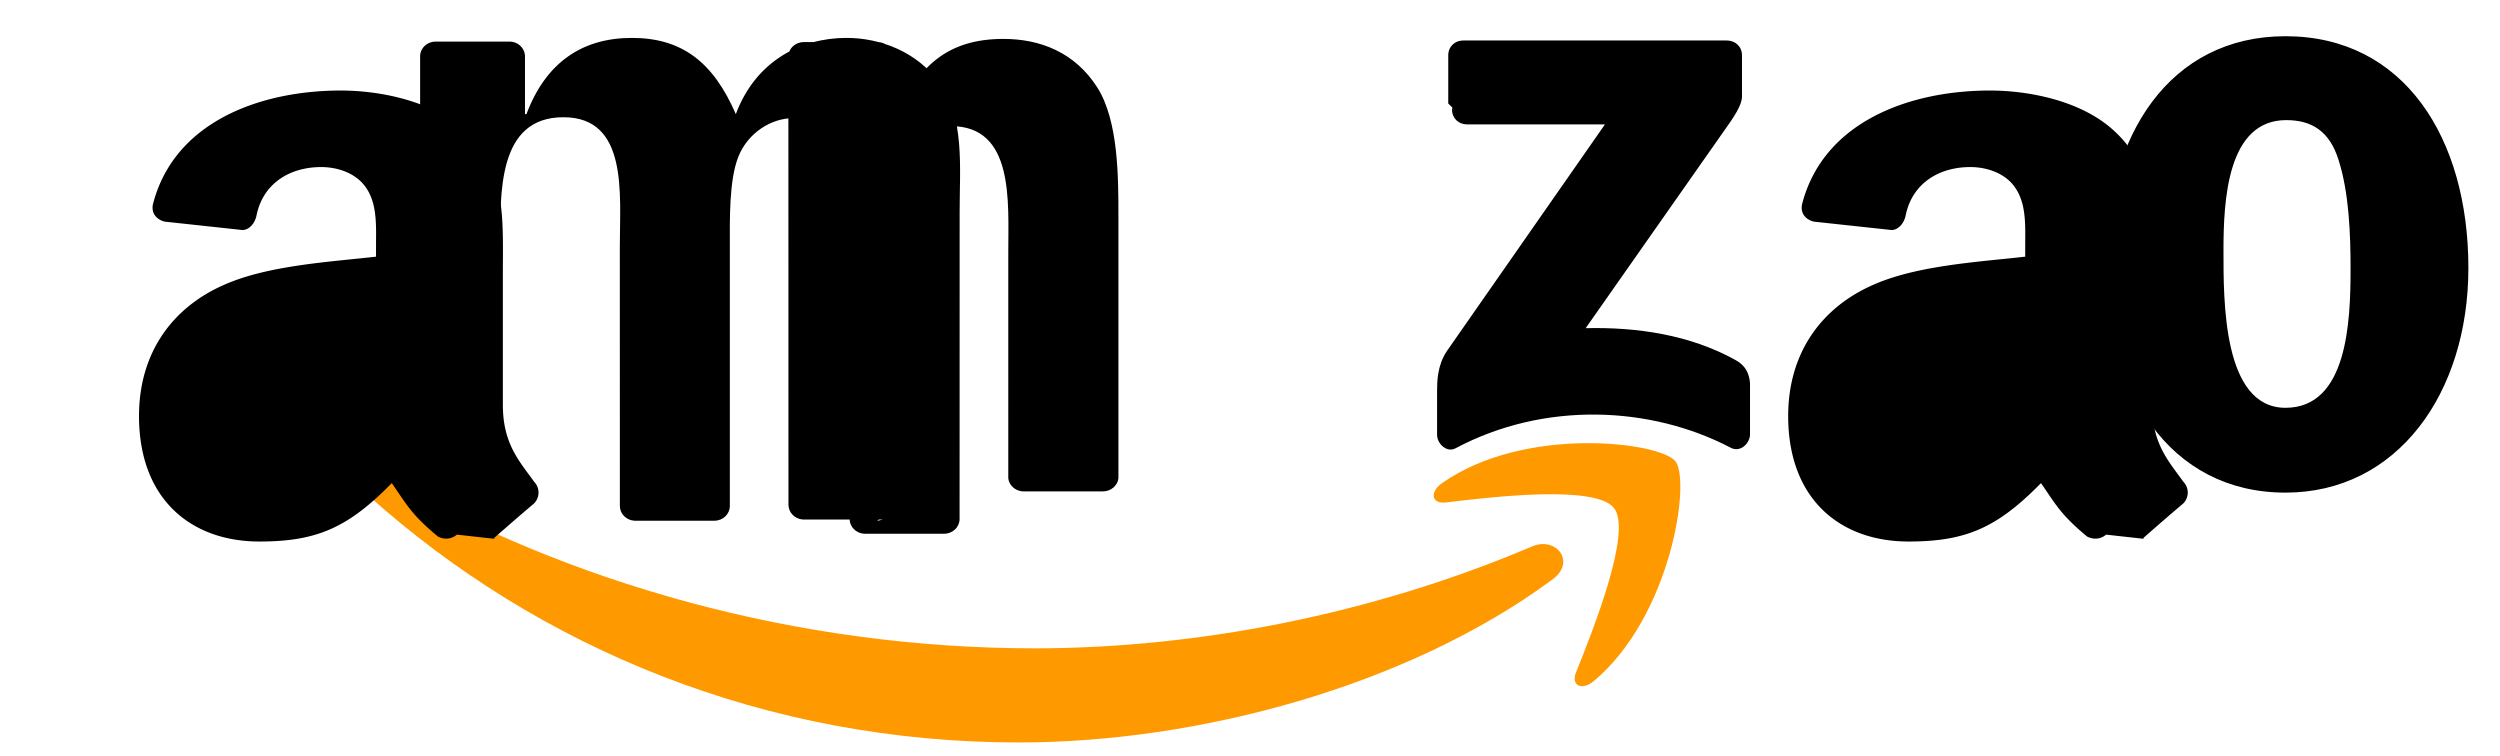 <svg xmlns="http://www.w3.org/2000/svg" viewBox="0 0 602 182" fill="none">
  <path d="M373.643 139.675c-34.704 25.551-85.044 39.112-128.331 39.112-60.666 0-115.375-22.398-156.836-59.65-3.252-2.949-.347-6.96 3.566-4.667 44.71 26.01 99.98 41.648 157.117 41.648 38.5 0 80.857-7.98 119.775-24.54 5.87-2.493 10.784 3.857 4.71 8.097z" fill="#FF9900"/>
  <path d="M388.66 122.353c-4.434-5.676-29.344-2.697-40.55-1.353-3.39.397-3.913-2.54-.853-4.667 19.868-13.952 52.434-9.927 56.185-5.259 3.757 4.72-1.03 37.339-19.634 52.912-2.86 2.397-5.57 1.127-4.314-2.039 4.194-10.46 13.574-33.975 9.166-39.594z" fill="#FF9900"/>
  <path d="M348.739 24.921V13.325c.007-2.15 1.629-3.576 3.592-3.576h63.476c2.036 0 3.665 1.445 3.665 3.576v9.933c-.022 2.027-1.732 4.675-4.754 8.87l-32.888 46.897c12.208-.288 25.118 1.535 36.215 7.747 2.495 1.39 3.17 3.446 3.358 5.461v12.38c0 2.05-2.254 4.448-4.626 3.21-19.32-10.124-44.964-11.227-66.278.123-2.174 1.155-4.45-1.172-4.45-3.222V94.227c0-2.277.032-6.175 2.321-9.64l38.096-54.626h-33.157c-2.036 0-3.658-1.427-3.658-3.554l.088-.486zM123.914 125.103h-19.292c-1.844-.134-3.31-1.514-3.456-3.277V13.567c0-1.983 1.665-3.554 3.729-3.554h17.999c1.88.095 3.382 1.53 3.523 3.332v14.137h.354c4.693-12.506 13.505-18.354 25.384-18.354 12.072 0 19.612 5.848 25.032 18.354 4.67-12.506 15.304-18.354 26.674-18.354 8.095 0 16.946 3.332 22.352 10.818 6.128 8.317 4.87 20.387 4.87 30.985l-.014 74.033c0 1.988-1.662 3.559-3.732 3.559h-19.278c-1.939-.134-3.474-1.685-3.474-3.559V59.269c0-4.75.428-16.602-.616-21.103-1.648-7.58-6.577-9.712-12.967-9.712-5.35 0-10.928 3.577-13.198 9.266-2.271 5.69-2.059 15.196-2.059 21.55v62.558c0 1.988-1.662 3.559-3.729 3.559h-19.278c-1.942-.134-3.477-1.685-3.477-3.559l-.007-62.558c0-12.569 2.058-31.04-13.58-31.04-15.828 0-15.225 18.056-15.225 31.04v62.558c0 1.988-1.662 3.559-3.729 3.559l-.002-.274zM550.348 8.721c28.583 0 44.038 24.551 44.038 55.795 0 30.149-17.083 54.108-44.038 54.108-28.048 0-43.349-24.551-43.349-55.179 0-30.828 15.48-54.724 43.349-54.724zm.178 20.202c-14.214 0-15.113 19.345-15.113 31.402 0 12.066-.178 37.874 14.935 37.874 14.935 0 15.668-20.81 15.668-33.448 0-8.319-.355-18.27-2.877-26.192-2.15-6.918-6.408-9.636-12.613-9.636zM212.563 125.103h-19.229c-1.938-.134-3.473-1.685-3.473-3.559l-.02-108.202c.163-1.8 1.765-3.21 3.716-3.21h17.91c1.686.085 3.083 1.228 3.437 2.736v16.56h.358c5.417-13.57 12.998-20.058 26.368-20.058 8.688 0 17.18 3.139 22.619 11.733 5.064 8.01 5.064 21.485 5.064 31.162v62.944c-.219 1.746-1.82 3.114-3.717 3.114h-19.367c-1.769-.134-3.229-1.444-3.434-3.114V60.833c0-12.37 1.427-30.457-13.775-30.457-5.34 0-10.26 3.576-12.71 9.02-3.087 6.86-3.507 13.705-3.507 21.437v61.711c-.031 1.988-1.707 3.559-3.774 3.559h-.466z" fill="#000"/>
  <path d="M487.633 81.58c0 7.553.18 13.843-3.621 20.55-3.076 5.53-7.97 8.905-13.401 8.905-7.434 0-11.773-5.664-11.773-14.028 0-16.505 14.787-19.516 28.795-19.516v4.09zm19.508 47.158c-1.28 1.149-3.128 1.228-4.57.457-6.417-5.327-7.584-7.79-11.098-12.864-10.613 10.818-18.15 14.066-31.908 14.066-16.31 0-28.97-10.058-28.97-30.211 0-15.733 8.527-26.448 20.655-31.677 10.52-4.614 25.2-5.43 36.42-6.705v-2.508c0-4.601.359-10.057-2.363-14.026-2.352-3.577-6.88-5.043-10.862-5.043-7.38 0-13.95 3.783-15.556 11.623-.33 1.741-1.614 3.457-3.34 3.545l-18.754-2.025c-1.585-.365-3.34-1.666-2.873-4.138C439.068 29.145 460.06 21.8 479.15 21.8c9.772 0 22.53 2.601 30.23 9.994 9.772 9.108 8.845 21.254 8.845 34.475v31.171c0 9.386 3.891 13.504 7.548 18.591a3.723 3.723 0 01-.093 5.252c-2.532 2.118-7.032 6.03-9.51 8.22l-.03.235zM90.495 81.58c0 7.553.185 13.843-3.608 20.55-3.082 5.53-7.962 8.905-13.41 8.905-7.425 0-11.764-5.664-11.764-14.028 0-16.505 14.785-19.516 28.782-19.516v4.09zm19.516 47.158c-1.276 1.149-3.126 1.228-4.565.457-6.423-5.327-7.576-7.79-11.102-12.864-10.602 10.818-18.144 14.066-31.903 14.066-16.294 0-28.967-10.058-28.967-30.211 0-15.733 8.535-26.448 20.66-31.677 10.523-4.614 25.187-5.43 36.412-6.705v-2.508c0-4.601.368-10.057-2.355-14.026-2.36-3.577-6.874-5.043-10.856-5.043-7.37 0-13.953 3.783-15.56 11.623-.326 1.741-1.604 3.457-3.34 3.545L39.68 53.37c-1.58-.365-3.33-1.666-2.867-4.138C41.938 29.145 62.936 21.8 82.026 21.8c9.76 0 22.53 2.601 30.226 9.994 9.76 9.108 8.835 21.254 8.835 34.475v31.171c0 9.386 3.895 13.504 7.556 18.591a3.728 3.728 0 01-.099 5.252c-2.53 2.118-7.032 6.03-9.51 8.22l-.022.235z" fill="#000"/>
</svg> 